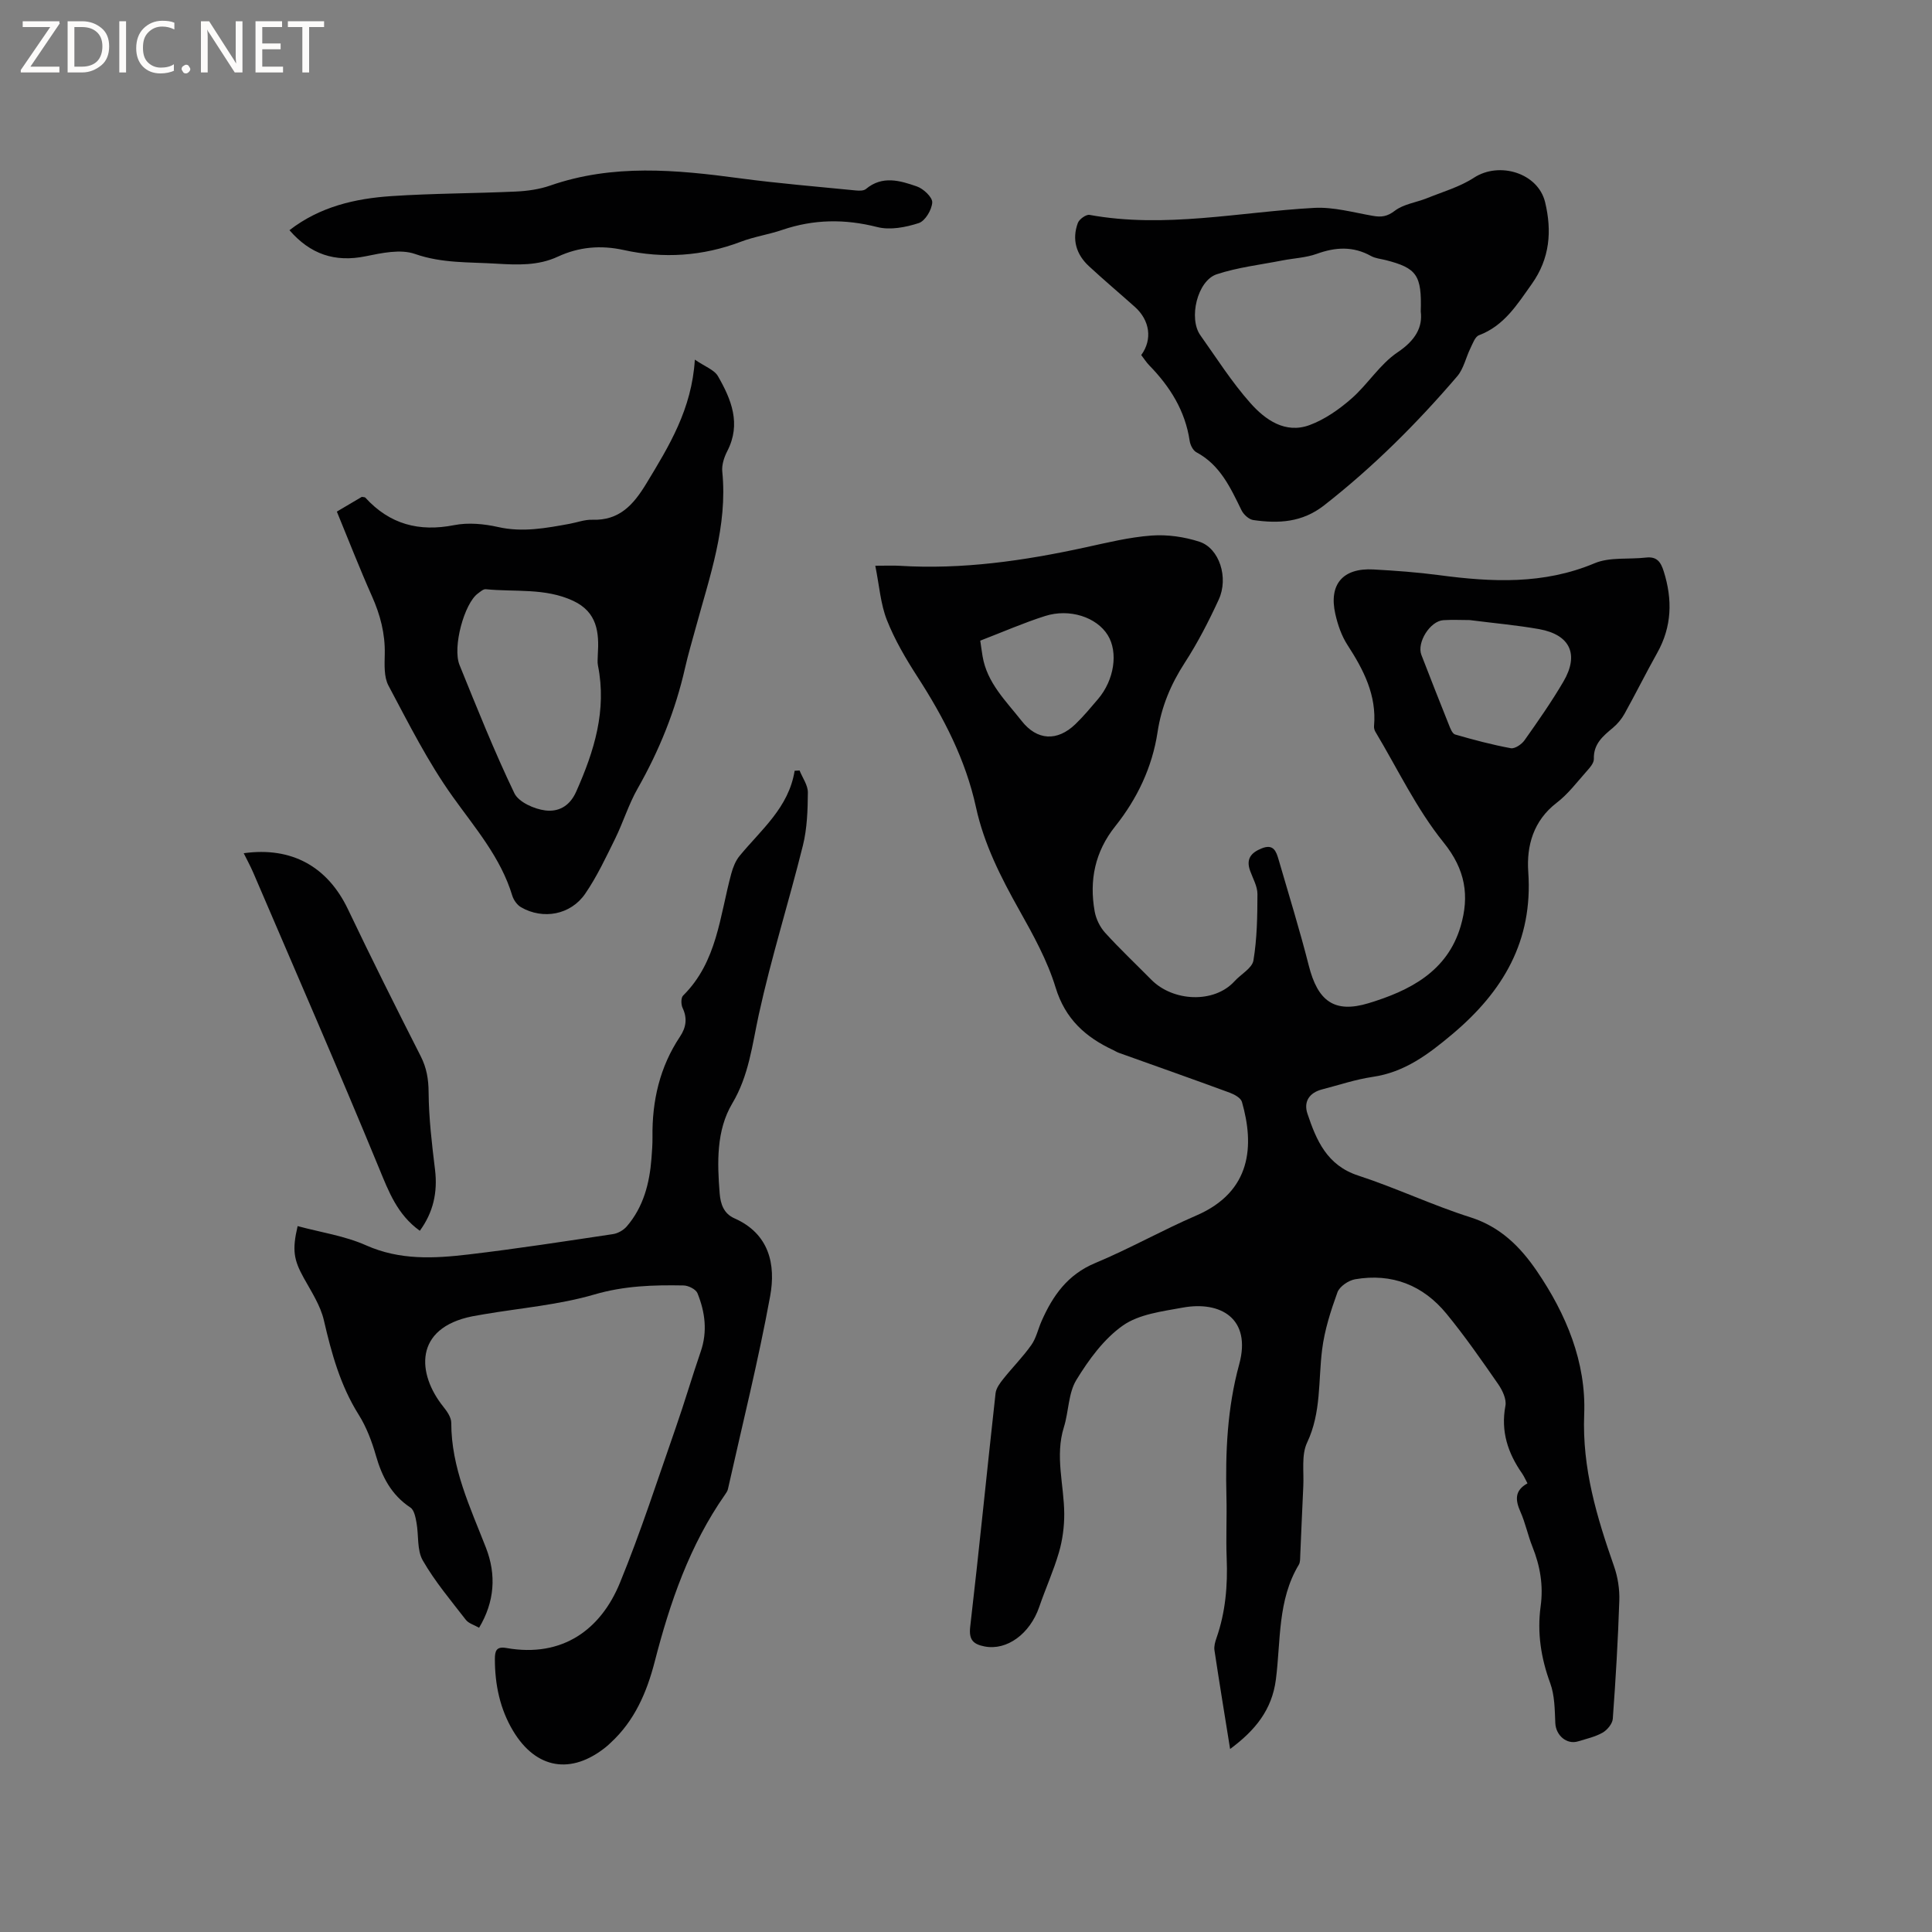 <svg enable-background="new 0 0 400 400" viewBox="0 0 400 400" xmlns="http://www.w3.org/2000/svg"><rect x="0" y="0" width="400" height="400" fill="#808080" stroke="none"/><g fill="#fcfbfa"><path d="m12.4 4.8-6.1 9h6v1.2h-8v-.5l6.1-8.9h-5.7v-1.2h7.6v.4z"/><path d="m14 15v-10.6h3c1.6 0 2.9.5 4 1.4s1.6 2.2 1.6 3.8-.5 3-1.6 3.9-2.4 1.5-4 1.5zm1.4-9.4v8.2h1.6c1.3 0 2.4-.4 3.1-1.1s1.1-1.8 1.1-3.1-.4-2.3-1.2-3-1.8-1-3.1-1z"/><path d="m26.1 4.4v10.6h-1.4v-10.6z"/><path d="m36.1 14.6c-.8.4-1.8.6-2.9.6-1.5 0-2.7-.5-3.6-1.4s-1.4-2.2-1.4-3.8c0-1.7.5-3.1 1.5-4.1s2.3-1.6 3.9-1.6c1 0 1.8.1 2.5.4v1.4c-.8-.4-1.6-.6-2.5-.6-1.2 0-2.1.4-2.9 1.2s-1.1 1.8-1.1 3.2c0 1.3.3 2.3 1 3s1.6 1.1 2.7 1.1c1 0 2-.2 2.7-.7v1.3z"/><path d="m37.6 14.3c0-.2.1-.5.3-.6s.4-.3.6-.3c.3 0 .5.1.6.3s.3.4.3.6-.1.4-.3.6-.4.3-.6.3c-.3 0-.5-.1-.6-.3s-.3-.4-.3-.6z"/><path d="m50.2 15h-1.6l-5.3-8.2c-.2-.2-.3-.5-.4-.7 0 .2.1.7.1 1.5v7.4h-1.4v-10.6h1.7l5.2 8.1c.2.4.4.6.4.7 0-.3-.1-.8-.1-1.5v-7.3h1.4z"/><path d="m58.6 15h-5.7v-10.6h5.5v1.2h-4.1v3.4h3.8v1.2h-3.8v3.6h4.3z"/><path d="m67.1 5.6h-3.1v9.4h-1.4v-9.4h-3v-1.2h7.5z"/></g><path d="m181.22 117.13c2.49 0 3.75-.07 5 .01 13.02.81 25.77-1.04 38.45-3.8 4.55-.99 9.13-2.12 13.74-2.46 3.27-.24 6.79.26 9.92 1.28 4.12 1.34 6.09 7.45 3.99 11.99-2.07 4.5-4.36 8.95-7.05 13.1-2.88 4.45-4.81 9.06-5.61 14.33-1.1 7.25-4.2 13.77-8.76 19.49-4.2 5.26-5.41 11.18-4.26 17.63.28 1.56 1.09 3.23 2.15 4.4 3.06 3.37 6.38 6.5 9.59 9.75 4.47 4.52 12.97 4.97 17.22.3 1.32-1.46 3.64-2.69 3.91-4.3.75-4.51.82-9.16.83-13.75 0-1.61-.95-3.23-1.52-4.82-.88-2.45.19-3.75 2.42-4.64 2.44-.98 2.99.65 3.48 2.33 2.12 7.3 4.38 14.58 6.25 21.95 1.85 7.31 5.26 9.94 12.38 7.78 8.46-2.57 16.29-6.52 19.06-15.93 1.84-6.26 1.03-11.71-3.54-17.36-5.59-6.92-9.49-15.19-14.1-22.89-.21-.34-.33-.82-.29-1.21.56-6.38-2.16-11.62-5.49-16.76-1.24-1.9-2.03-4.22-2.53-6.45-1.38-6.12 1.57-9.55 7.89-9.2 4.55.25 9.1.58 13.61 1.18 10.91 1.45 21.62 1.97 32.17-2.46 3.15-1.33 7.08-.77 10.64-1.18 2.27-.26 3.07.89 3.69 2.86 1.84 5.85 1.7 11.44-1.36 16.89-2.33 4.16-4.45 8.43-6.76 12.59-.6 1.08-1.45 2.1-2.4 2.9-2.06 1.72-4.04 3.33-3.95 6.45.03.87-.88 1.87-1.56 2.63-1.97 2.22-3.8 4.66-6.13 6.44-4.83 3.71-6.27 8.91-5.89 14.32 1 14.28-5.2 24.75-15.74 33.61-4.97 4.17-9.85 7.86-16.48 8.83-3.54.52-6.99 1.69-10.47 2.59-2.63.68-3.86 2.52-3.03 5.02 1.86 5.55 4.05 10.71 10.52 12.82 7.84 2.56 15.35 6.14 23.2 8.63 6.21 1.97 10.32 6.08 13.76 11.11 6.1 8.94 10.25 18.9 9.82 29.71-.44 11.17 2.62 21.27 6.19 31.48.78 2.23 1.16 4.74 1.08 7.1-.27 8.16-.75 16.31-1.35 24.45-.08 1.02-1.15 2.31-2.11 2.86-1.54.87-3.35 1.27-5.07 1.8-2.38.73-4.61-1.26-4.72-3.78-.12-2.78-.12-5.73-1.06-8.28-1.91-5.2-2.72-10.44-1.98-15.88.6-4.34-.1-8.38-1.71-12.39-.94-2.35-1.44-4.89-2.47-7.2-1.07-2.41-1.25-4.4 1.46-5.89-.43-.79-.72-1.47-1.12-2.05-2.95-4.23-4.44-8.72-3.45-14 .26-1.37-.62-3.22-1.5-4.49-3.43-4.95-6.88-9.91-10.69-14.56-4.86-5.93-11.3-8.47-18.94-7.15-1.37.24-3.21 1.49-3.65 2.71-1.39 3.84-2.67 7.82-3.17 11.85-.81 6.45-.15 13.02-3.11 19.26-1.22 2.58-.63 6.04-.79 9.11-.24 4.76-.41 9.53-.63 14.3-.03.63.01 1.36-.29 1.86-4.43 7.35-3.72 15.75-4.75 23.76-.81 6.3-4.28 10.55-9.48 14.4-1.14-7.13-2.24-13.78-3.24-20.45-.12-.79.13-1.69.4-2.47 1.89-5.38 2.36-10.91 2.13-16.58-.17-4.23.06-8.48-.05-12.72-.23-9.25.17-18.39 2.64-27.41 2.6-9.51-3.88-13.19-11.71-11.75-4.24.78-9.01 1.35-12.36 3.7-3.94 2.77-7.07 7.07-9.64 11.27-1.68 2.75-1.57 6.54-2.58 9.77-1.89 6.04.04 11.98.07 17.96.01 2.65-.35 5.4-1.09 7.95-1.12 3.84-2.79 7.52-4.09 11.32-1.92 5.58-6.7 9.08-11.31 8.18-2.29-.45-3.3-1.31-2.98-4.07 1.87-16.1 3.46-32.24 5.25-48.35.12-1.06.93-2.14 1.65-3.03 1.88-2.36 4.03-4.51 5.76-6.97 1.01-1.43 1.39-3.3 2.12-4.95 2.32-5.26 5.38-9.62 11.08-12 7.12-2.97 13.88-6.8 20.97-9.86 11.5-4.97 11.99-14.59 9.43-23.51-.23-.82-1.54-1.54-2.5-1.9-7.64-2.81-15.32-5.52-22.98-8.26-.4-.14-.76-.38-1.14-.56-5.76-2.68-9.97-6.44-11.96-12.97-1.71-5.6-4.64-10.89-7.53-16.04-3.8-6.77-7.29-13.63-8.95-21.26-2.15-9.88-6.7-18.64-12.14-27.06-2.4-3.72-4.69-7.62-6.31-11.72-1.31-3.32-1.56-7.07-2.4-11.24zm123.07 11.25c-1.66 0-3.57-.1-5.46.02-2.75.18-5.53 4.63-4.55 7.18 1.87 4.82 3.75 9.64 5.68 14.44.3.76.72 1.88 1.31 2.05 3.8 1.1 7.64 2.12 11.53 2.84.84.15 2.25-.81 2.84-1.65 2.8-3.96 5.59-7.95 8.04-12.13 3.3-5.62 1.42-9.7-4.98-10.87-4.69-.83-9.44-1.24-14.41-1.88zm-101.34 4.26c.17 1.16.31 2.19.48 3.22.92 5.53 4.85 9.27 8.09 13.4 3.18 4.05 7.36 4.31 11.15.65 1.67-1.61 3.16-3.41 4.67-5.18 3.36-3.95 4.21-9.68 2.01-13.23-2.3-3.72-7.9-5.59-13.01-3.95-4.4 1.4-8.66 3.27-13.39 5.09z" fill="#010102"/><path d="m99.19 337.01c-1.04-.6-2.17-.9-2.74-1.64-3.1-4.01-6.41-7.93-8.92-12.3-1.23-2.14-.82-5.21-1.3-7.83-.2-1.1-.48-2.61-1.26-3.12-3.96-2.62-5.89-6.38-7.15-10.79-.84-2.93-1.96-5.89-3.57-8.45-3.79-6.04-5.61-12.67-7.19-19.51-.71-3.08-2.59-5.94-4.16-8.77-2.08-3.76-2.45-5.75-1.28-10.75 4.75 1.29 9.75 2.01 14.19 3.99 6.99 3.11 14.08 2.72 21.22 1.88 9.99-1.18 19.94-2.72 29.88-4.21 1.02-.15 2.17-.81 2.85-1.59 3.46-4.02 4.72-8.91 5.12-14.08.11-1.48.23-2.97.21-4.45-.1-7.47 1.5-14.47 5.69-20.76 1.28-1.92 1.56-3.8.54-5.96-.33-.7-.35-2.1.11-2.55 7.06-6.98 7.59-16.48 9.98-25.27.35-1.28.88-2.63 1.71-3.64 4.46-5.43 10.18-10 11.4-17.63l1.02-.06c.61 1.52 1.73 3.04 1.72 4.55-.03 3.67-.15 7.45-1.03 10.99-2.91 11.7-6.56 23.23-9.13 35-1.38 6.32-2.03 12.58-5.5 18.41-3.31 5.58-3.11 12.21-2.6 18.62.18 2.19.84 4.17 3.05 5.15 7.23 3.19 8.6 9.57 7.4 16.12-2.45 13.4-5.77 26.65-8.74 39.95-.09.4-.35.77-.59 1.12-7.35 10.5-11.42 22.37-14.58 34.64-1.64 6.34-4.17 12.22-9.13 16.77-.31.29-.62.59-.95.85-7.18 5.79-14.47 4.61-19.23-3.33-2.72-4.53-3.78-9.62-3.77-14.91.01-1.56.25-2.63 2.37-2.25 11.73 2.07 19.6-3.94 23.51-13.47 4.33-10.56 7.83-21.45 11.6-32.24 1.81-5.19 3.35-10.47 5.14-15.67 1.43-4.15.9-8.19-.68-12.08-.33-.81-1.87-1.58-2.86-1.6-6.22-.12-12.29.06-18.48 1.87-7.36 2.15-15.17 2.79-22.78 4.08-.83.14-1.67.28-2.5.44-12.16 2.44-11.44 11.93-5.99 18.72.77.95 1.64 2.22 1.64 3.33-.01 9.3 3.91 17.47 7.17 25.83 2.21 5.67 1.79 11.25-1.41 16.6z" fill="#010102"/><path d="m143.86 74.46c2.07 1.43 4.02 2.09 4.79 3.43 2.76 4.81 4.84 9.85 1.93 15.5-.66 1.27-1.18 2.88-1.04 4.25 1.14 11.31-2.62 21.74-5.5 32.34-.75 2.76-1.57 5.5-2.2 8.28-2 8.84-5.34 17.11-9.82 24.99-1.87 3.28-2.99 6.99-4.66 10.39-1.91 3.87-3.76 7.83-6.19 11.38-3.01 4.4-8.73 5.44-13.29 2.82-.81-.47-1.54-1.49-1.82-2.41-2.39-7.89-7.65-13.94-12.33-20.49-5.13-7.17-9.14-15.17-13.3-22.99-.97-1.82-.81-4.36-.77-6.56.09-4.23-.94-8.11-2.65-11.95-2.53-5.68-4.79-11.49-7.27-17.52 1.85-1.1 3.56-2.1 5.17-3.05.35.07.62.04.73.16 5.03 5.52 11.11 7.13 18.41 5.69 2.91-.57 6.17-.26 9.1.4 5.06 1.14 9.89.22 14.78-.67 1.56-.29 3.13-.89 4.68-.84 5.63.19 8.53-3.09 11.22-7.52 4.68-7.73 9.4-15.36 10.03-25.63zm-20.09 61.11c.3-4.63-.1-8.84-5.11-11.18-5.82-2.71-12.04-1.79-18.09-2.4-.51-.05-1.12.52-1.62.88-2.81 2.03-5.31 11.11-3.81 14.81 3.62 8.92 7.19 17.87 11.35 26.54.89 1.85 4.1 3.28 6.4 3.57 2.54.32 4.98-.68 6.41-3.9 3.73-8.39 6.36-16.81 4.5-26.11-.15-.7-.03-1.47-.03-2.21z" fill="#010102"/><path d="m236.28 73.51c2.37-3.24 1.78-7.21-1.33-9.98-3.16-2.82-6.4-5.55-9.51-8.43-2.64-2.45-3.54-5.54-2.28-8.95.29-.77 1.7-1.78 2.41-1.66 15.63 2.84 31.02-.6 46.51-1.45 4.01-.22 8.12.95 12.16 1.65 1.76.31 2.97.15 4.55-1.06 1.81-1.38 4.41-1.7 6.63-2.59 3.29-1.33 6.82-2.34 9.75-4.25 5.24-3.41 13.27-.99 14.73 5.08 1.43 5.95 1 11.65-2.77 16.94-3.02 4.24-5.7 8.63-10.93 10.6-.81.31-1.28 1.71-1.76 2.68-.95 1.93-1.4 4.25-2.74 5.82-8.35 9.75-17.4 18.78-27.56 26.72-4.55 3.56-9.45 3.79-14.66 3.04-.91-.13-2.01-1.14-2.44-2.03-2.29-4.67-4.41-9.37-9.35-12.01-.69-.37-1.25-1.49-1.38-2.34-.92-6.23-4.06-11.23-8.36-15.64-.59-.6-1.04-1.32-1.67-2.14zm57.87-9.02c.24-7.55-.83-8.99-7.25-10.64-1.03-.26-2.15-.35-3.05-.85-3.7-2.06-7.35-1.85-11.24-.44-2.25.81-4.76.9-7.15 1.37-4.54.89-9.2 1.42-13.56 2.86-4.01 1.33-5.86 9.13-3.38 12.62 3.37 4.75 6.52 9.72 10.37 14.05 3.07 3.46 7.21 6.4 12.24 4.55 3.14-1.16 6.11-3.24 8.66-5.47 3.4-2.97 5.89-7.13 9.57-9.6 3.7-2.48 5.21-5.21 4.79-8.45z" fill="#010102"/><path d="m59.93 47.66c6.3-4.88 13.6-6.56 21.14-7.06 8.55-.57 17.13-.55 25.7-.94 2.41-.11 4.9-.46 7.17-1.25 12.94-4.5 26.04-3.27 39.22-1.5 7.98 1.07 16.01 1.72 24.02 2.52.7.07 1.64.09 2.1-.3 3.41-2.85 7.07-1.74 10.55-.53 1.36.47 3.24 2.24 3.18 3.32-.09 1.53-1.47 3.84-2.8 4.27-2.69.87-5.92 1.5-8.58.82-6.72-1.71-13.16-1.63-19.68.59-2.8.96-5.79 1.39-8.54 2.44-7.95 3.02-16.05 3.54-24.29 1.72-4.74-1.04-9.25-.65-13.61 1.37-4.1 1.91-8.38 1.72-12.74 1.46-5.65-.35-11.25-.05-16.85-2.01-3-1.05-6.88-.2-10.23.48-6.37 1.3-11.45-.43-15.76-5.4z" fill="#010102"/><path d="m86.92 254.82c-4.65-3.34-6.42-8.05-8.43-12.93-8.45-20.52-17.33-40.85-26.07-61.25-.58-1.34-1.29-2.63-1.96-3.99 9.95-1.39 17.37 2.79 21.58 11.6 4.87 10.21 9.93 20.33 15.05 30.4 1.24 2.44 1.63 4.76 1.65 7.51.04 5.35.68 10.71 1.33 16.03.56 4.66-.36 8.81-3.15 12.63z" fill="#010102"/></svg>